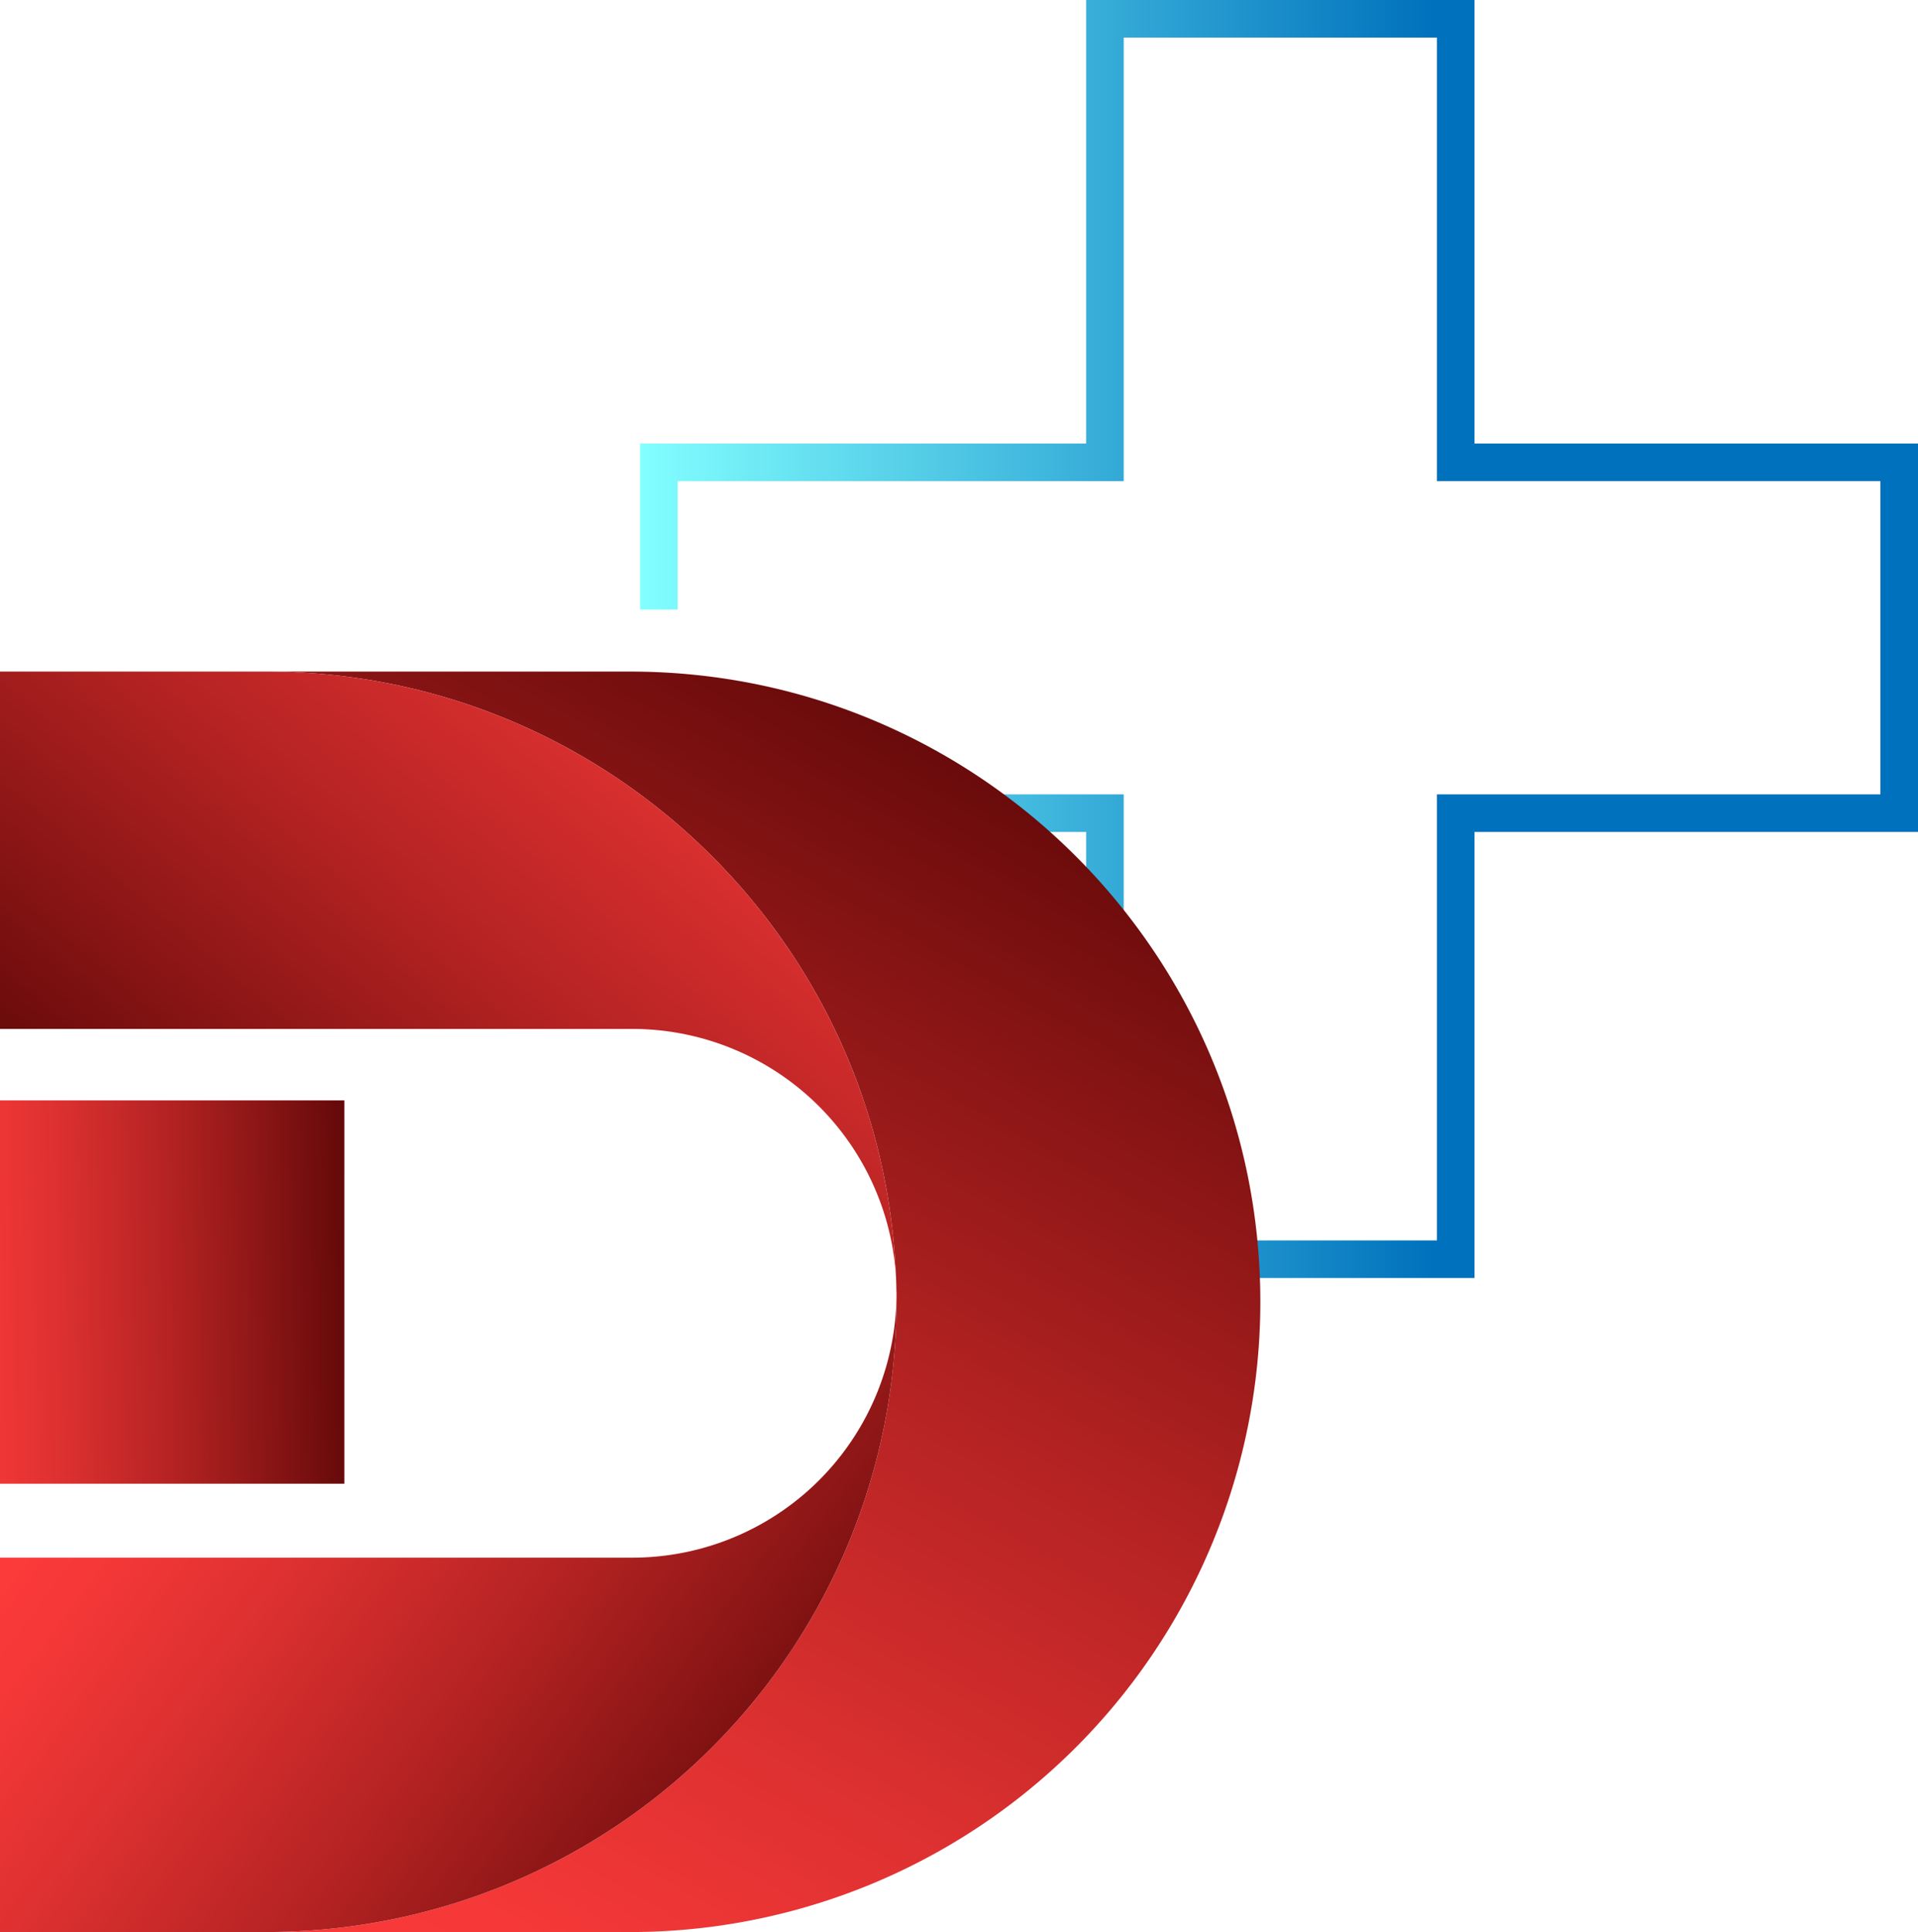 <svg xmlns="http://www.w3.org/2000/svg" xmlns:xlink="http://www.w3.org/1999/xlink" viewBox="0 0 765.47 771"><defs><style>.cls-1{fill:url(#linear-gradient);}.cls-2{fill:url(#linear-gradient-2);}.cls-3{fill:url(#linear-gradient-3);}.cls-4{fill:url(#linear-gradient-4);}.cls-5{fill:url(#linear-gradient-5);}</style><linearGradient id="linear-gradient" x1="255.47" y1="255" x2="765.47" y2="255" gradientUnits="userSpaceOnUse"><stop offset="0" stop-color="#82ffff"/><stop offset="0.62" stop-color="#0071bc"/></linearGradient><linearGradient id="linear-gradient-2" x1="96.49" y1="795.74" x2="425.92" y2="211.9" gradientUnits="userSpaceOnUse"><stop offset="0" stop-color="#ff3b3b"/><stop offset="0.11" stop-color="#f63838"/><stop offset="0.29" stop-color="#dc3030"/><stop offset="0.52" stop-color="#b32222"/><stop offset="0.78" stop-color="#7a1010"/><stop offset="0.99" stop-color="#490000"/></linearGradient><linearGradient id="linear-gradient-3" x1="333.59" y1="204.81" x2="49.91" y2="541.56" xlink:href="#linear-gradient-2"/><linearGradient id="linear-gradient-4" x1="44.29" y1="543.95" x2="348.1" y2="770.9" xlink:href="#linear-gradient-2"/><linearGradient id="linear-gradient-5" x1="-31.22" y1="517.5" x2="162.78" y2="513.84" xlink:href="#linear-gradient-2"/></defs><g id="Layer_2" data-name="Layer 2"><g id="Layer_1-2" data-name="Layer 1"><polygon class="cls-1" points="588.47 510 433.47 510 433.47 332 380.65 332 380.65 317 448.47 317 448.47 495 573.47 495 573.47 317 750.47 317 750.47 192 573.47 192 573.47 15 448.47 15 448.47 192 270.47 192 270.47 243.25 255.47 243.25 255.47 177 433.47 177 433.47 0 588.47 0 588.47 177 765.47 177 765.47 332 588.47 332 588.47 510"/><path class="cls-2" d="M503,519.5A251.49,251.49,0,0,1,251.5,771H106.3A251.49,251.49,0,0,0,357.8,519.5c0-.49,0-1,0-1.5s0-1.27,0-1.9-.05-1.16-.07-1.76a.28.28,0,0,0,0-.18c0-1.66-.08-3.35-.16-5C352.15,375.06,241.73,268,106.3,268H251.5C390.4,268,503,380.6,503,519.5Z"/><path class="cls-3" d="M357.57,509.15A105.52,105.52,0,0,0,252.3,410.6H0V268H106.3C241.73,268,352.15,375.06,357.57,509.15Z"/><path class="cls-4" d="M357.8,519.5A251.49,251.49,0,0,1,106.3,771H0V621.6H252.3A105.49,105.49,0,0,0,357.78,518C357.8,518.49,357.8,519,357.8,519.5Z"/><rect class="cls-5" y="439.12" width="137.42" height="152.97"/></g></g></svg>